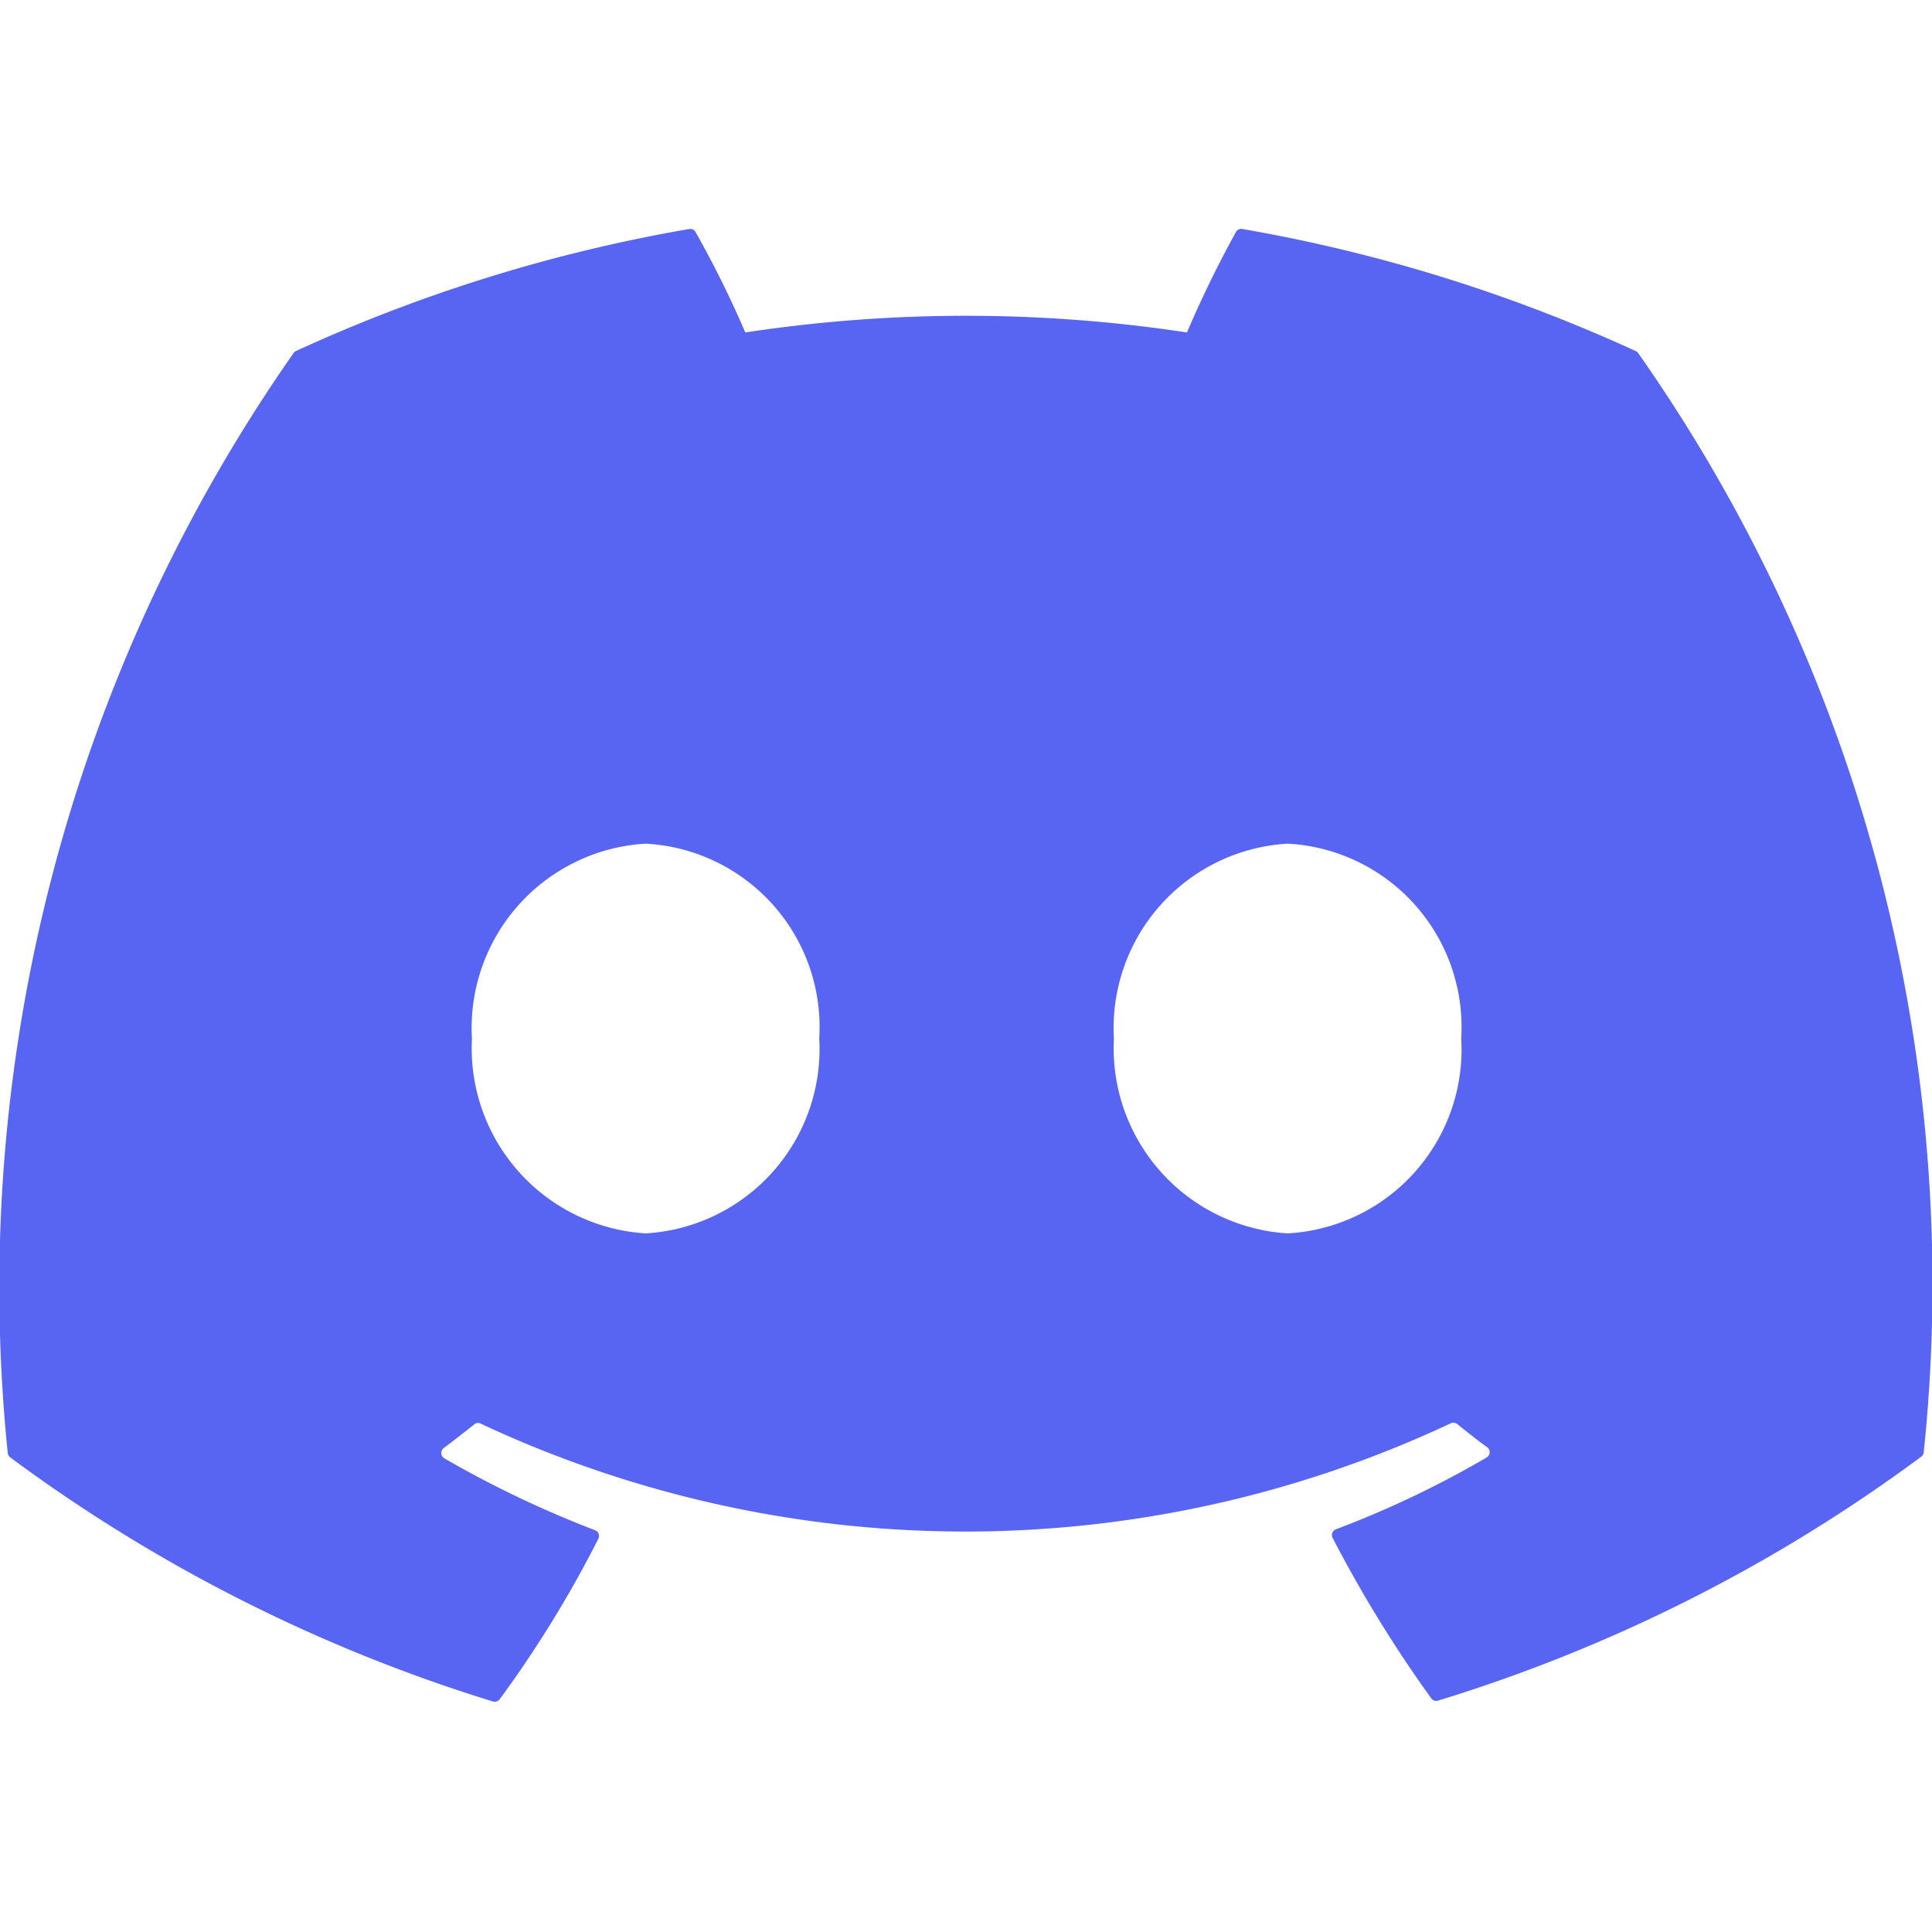 <svg xmlns="http://www.w3.org/2000/svg" width="25" height="25"><defs><clipPath id="a"><path data-name="Прямоугольник 5695" transform="translate(64.19 20)" fill="#df005b" d="M0 0h25v25H0z"/></clipPath><clipPath id="b"><path data-name="Прямоугольник 5696" fill="#fff" d="M0 0h25v19.366H0z"/></clipPath></defs><g data-name="Группа масок 255" transform="translate(-64.19 -20)" clip-path="url(#a)"><g transform="translate(64.19 22.817)" clip-path="url(#b)"><path data-name="Контур 15733" d="M21.164 1.725A20.616 20.616 0 0016.075.146a.077.077 0 00-.082.039 14.361 14.361 0 00-.634 1.3 19.032 19.032 0 00-5.715 0A13.171 13.171 0 009 .185a.08.08 0 00-.081-.039A20.559 20.559 0 003.83 1.725a.073.073 0 00-.033.029A21.1 21.1 0 00.1 15.983a.086.086 0 00.033.059A20.731 20.731 0 006.378 19.2a.081.081 0 00.088-.029 14.817 14.817 0 001.277-2.077.079.079 0 00-.043-.11 13.652 13.652 0 01-1.95-.93.08.08 0 01-.008-.133c.131-.1.262-.2.387-.3a.077.077 0 01.081-.021 14.784 14.784 0 0012.564 0 .077.077 0 01.082.01c.125.1.256.206.388.3a.08.08 0 01-.007.133 12.811 12.811 0 01-1.951.929.08.08 0 00-.042.111 16.636 16.636 0 001.276 2.076.079.079 0 00.088.03 20.663 20.663 0 006.252-3.156.08.08 0 00.033-.058 20.961 20.961 0 00-3.7-14.23.064.064 0 00-.029-.02zM8.354 13.143a2.4 2.4 0 01-2.247-2.52A2.39 2.39 0 018.354 8.1a2.377 2.377 0 012.247 2.52 2.39 2.39 0 01-2.247 2.523zm8.307 0a2.4 2.4 0 01-2.247-2.52A2.39 2.39 0 0116.661 8.1a2.377 2.377 0 012.247 2.52 2.383 2.383 0 01-2.247 2.523z" fill="#5865f2"/></g></g></svg>